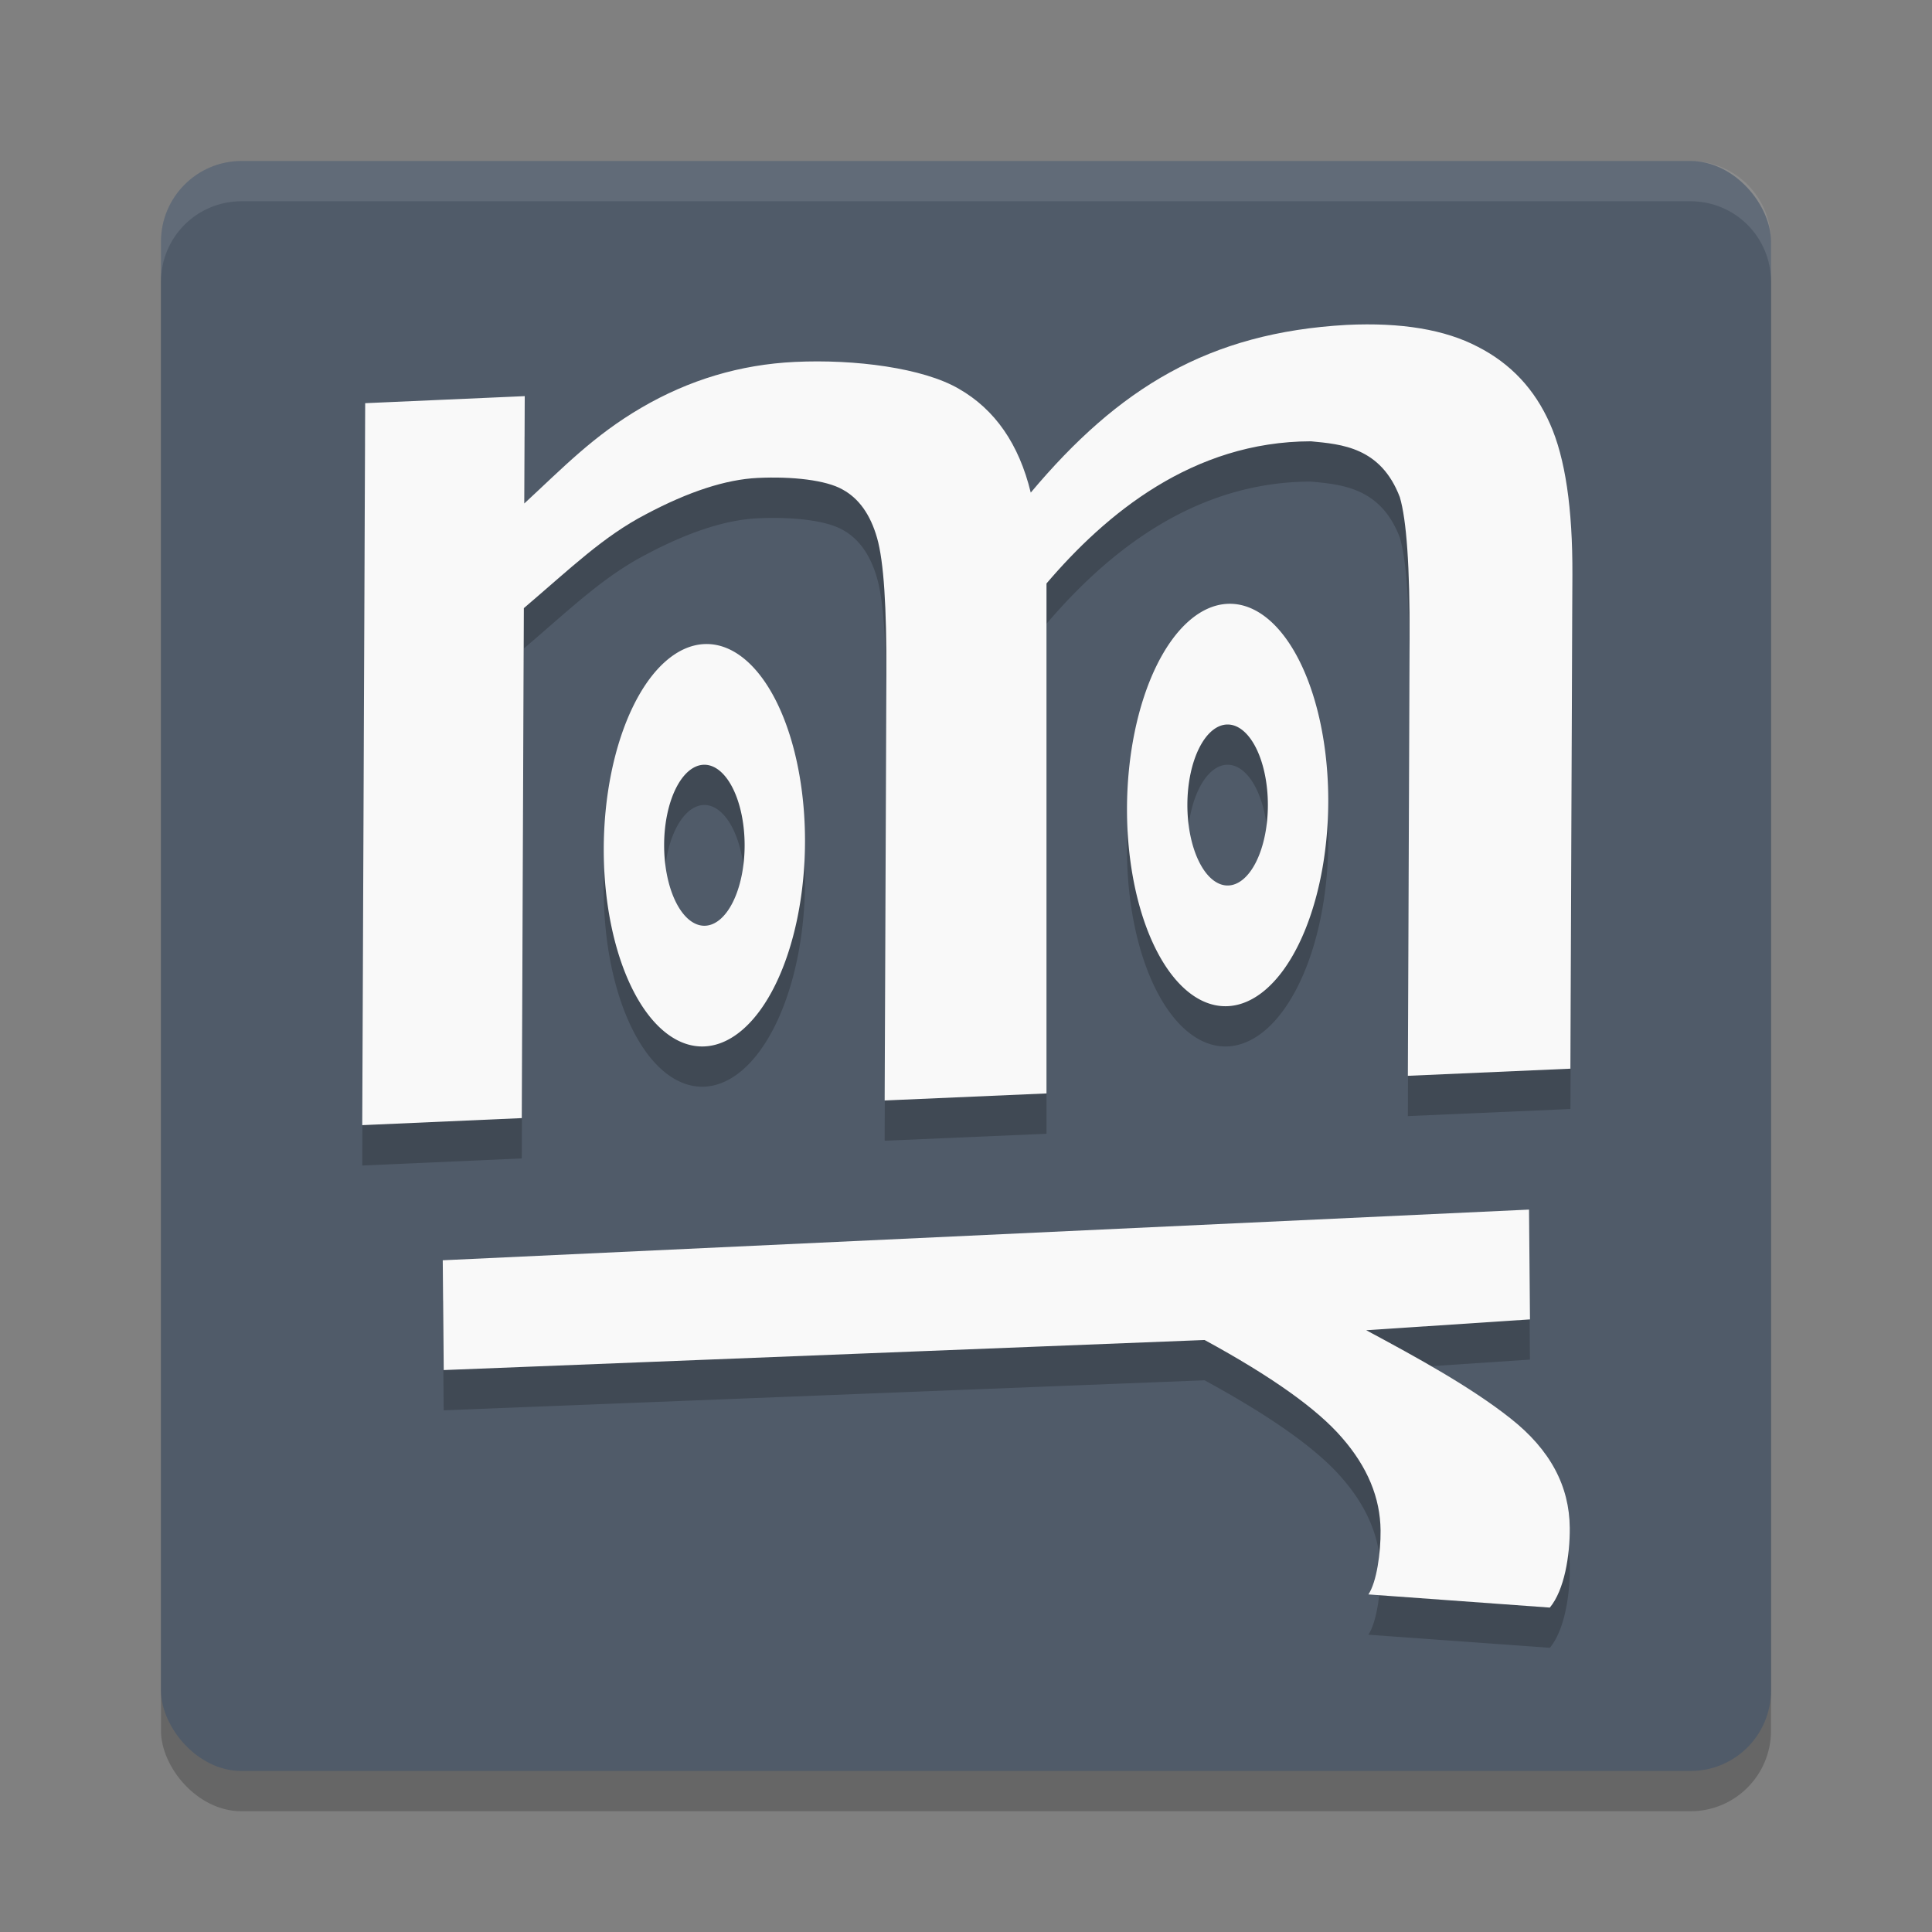 <svg xmlns="http://www.w3.org/2000/svg" width="48" height="48" version="1.1"><rect width="100%" height="100%" fill="#808080" stroke="none"/><defs>
<linearGradient id="ucPurpleBlue" x1="0%" y1="0%" x2="100%" y2="100%">
  <stop offset="0%" style="stop-color:#B794F4;stop-opacity:1"/>
  <stop offset="100%" style="stop-color:#4299E1;stop-opacity:1"/>
</linearGradient>
</defs>
 <rect style="opacity:0.2" width="40" height="40" x="4" y="5" rx="2" ry="2"/>
 <rect style="fill:#505b69" width="40" height="40" x="4" y="4" rx="2" ry="2"/>
 <path style="opacity:0.2" d="m 34.426,9.072 c -0.305,-0.015 -0.628,-0.014 -0.967,0.002 C 30.026,9.265 27.788,10.644 25.609,13.242 25.318,12.036 24.721,11.175 23.82,10.66 22.933,10.144 21.242,9.922 19.746,9.994 c -1.355,0.065 -2.628,0.445 -3.816,1.141 -1.188,0.695 -1.941,1.487 -2.904,2.377 L 13.037,10.843 9.072,11.019 9,28.957 l 3.963,-0.176 0.053,-12.67 c 1.175,-1.002 1.971,-1.78 3.031,-2.332 1.061,-0.564 1.987,-0.864 2.777,-0.902 0.861,-0.041 1.695,0.052 2.104,0.283 0.408,0.22 0.696,0.622 0.863,1.207 0.167,0.585 0.237,1.721 0.23,3.408 L 21.979,28.341 26,28.168 V 15.498 c 1.473,-1.727 3.631,-3.529 6.568,-3.533 0.761,0.072 1.735,0.145 2.209,1.387 0.167,0.562 0.251,1.731 0.244,3.51 l -0.043,10.867 4.039,-0.176 0.049,-12.268 c 0.006,-1.653 -0.179,-2.904 -0.557,-3.752 C 38.132,10.673 37.534,10.035 36.717,9.619 36.104,9.298 35.341,9.115 34.426,9.072 Z M 30.5,16.002 A 2.499,5 0.837 0 0 28,21.109 2.499,5 0.837 0 0 30.5,25.998 2.499,5 0.837 0 0 33,20.89 2.499,5 0.837 0 0 30.5,16.002 Z m -13,1 A 2.499,5 0.837 0 0 15,22.109 2.499,5 0.837 0 0 17.5,26.998 2.499,5 0.837 0 0 20,21.89 2.499,5 0.837 0 0 17.5,17.002 Z m 13,1.998 a 1,2 0 0 1 1,2 1,2 0 0 1 -1,2 1,2 0 0 1 -1,-2 1,2 0 0 1 1,-2 z m -13,1 a 1,2 0 0 1 1,2 1,2 0 0 1 -1,2 1,2 0 0 1 -1,-2 1,2 0 0 1 1,-2 z M 37.988,31.05 11,32.31 l 0.023,2.729 18.904,-0.746 c 1.66,0.904 2.797,1.712 3.412,2.426 0.632,0.723 0.952,1.493 0.959,2.307 0.005,0.55 -0.095,1.279 -0.301,1.588 L 38.506,40.939 C 38.867,40.505 39.006,39.644 39,38.957 c -0.009,-1.026 -0.474,-1.933 -1.473,-2.719 -0.981,-0.776 -2.308,-1.505 -3.584,-2.189 l 4.068,-0.27 z"/>
 <path style="opacity:0.1;fill:#ffffff" d="M 6,4 C 4.892,4 4,4.892 4,6 V 7 C 4,5.892 4.892,5 6,5 h 36 c 1.108,0 2,0.892 2,2 V 6 C 44,4.892 43.108,4 42,4 Z"/>
 <path style="fill:#f9f9f9" d="m 34.978,26.728 0.043,-10.867 c 0.007,-1.778 -0.076,-2.948 -0.243,-3.51 -0.474,-1.242 -1.448,-1.314 -2.209,-1.387 -2.938,0.005 -5.096,1.805 -6.569,3.532 l 1e-6,12.67 -4.021,0.175 0.043,-10.567 c 0.007,-1.687 -0.064,-2.823 -0.231,-3.408 -0.167,-0.585 -0.455,-0.987 -0.863,-1.207 -0.408,-0.231 -1.243,-0.326 -2.104,-0.285 -0.79,0.038 -1.716,0.339 -2.777,0.903 -1.061,0.552 -1.856,1.33 -3.032,2.332 l -0.051,12.67 -3.964,0.175 0.073,-17.937 3.964,-0.175 -0.011,2.667 c 0.963,-0.89 1.717,-1.682 2.905,-2.377 1.188,-0.695 2.46,-1.075 3.815,-1.14 1.496,-0.072 3.187,0.15 4.074,0.666 0.901,0.515 1.497,1.376 1.789,2.581 2.179,-2.597 4.419,-3.976 7.851,-4.167 1.355,-0.065 2.441,0.116 3.258,0.545 0.817,0.417 1.414,1.055 1.792,1.914 0.378,0.848 0.563,2.099 0.556,3.751 l -0.049,12.269 z"/>
 <path style="fill:#f9f9f9" d="m 33.998,39.613 c 0.206,-0.309 0.307,-1.038 0.302,-1.588 -0.007,-0.814 -0.327,-1.583 -0.959,-2.306 -0.615,-0.714 -1.752,-1.523 -3.413,-2.427 L 11.024,34.039 11,31.311 l 26.988,-1.259 0.024,2.728 -4.069,0.269 c 1.276,0.684 2.604,1.414 3.585,2.191 0.998,0.786 1.463,1.691 1.472,2.717 0.006,0.687 -0.133,1.548 -0.495,1.983 z"/>
 <path style="fill:#f9f9f9" d="M 17.5 16.002 A 2.499 5 0.837 0 0 15 21.109 A 2.499 5 0.837 0 0 17.5 25.998 A 2.499 5 0.837 0 0 20 20.891 A 2.499 5 0.837 0 0 17.5 16.002 z M 17.5 19 A 1 2 0 0 1 18.5 21 A 1 2 0 0 1 17.5 23 A 1 2 0 0 1 16.5 21 A 1 2 0 0 1 17.5 19 z"/>
 <path style="fill:#f9f9f9" d="M 30.5 15.002 A 2.499 5 0.837 0 0 28 20.109 A 2.499 5 0.837 0 0 30.5 24.998 A 2.499 5 0.837 0 0 33 19.891 A 2.499 5 0.837 0 0 30.5 15.002 z M 30.5 18 A 1 2 0 0 1 31.5 20 A 1 2 0 0 1 30.5 22 A 1 2 0 0 1 29.5 20 A 1 2 0 0 1 30.5 18 z"/>
</svg>
